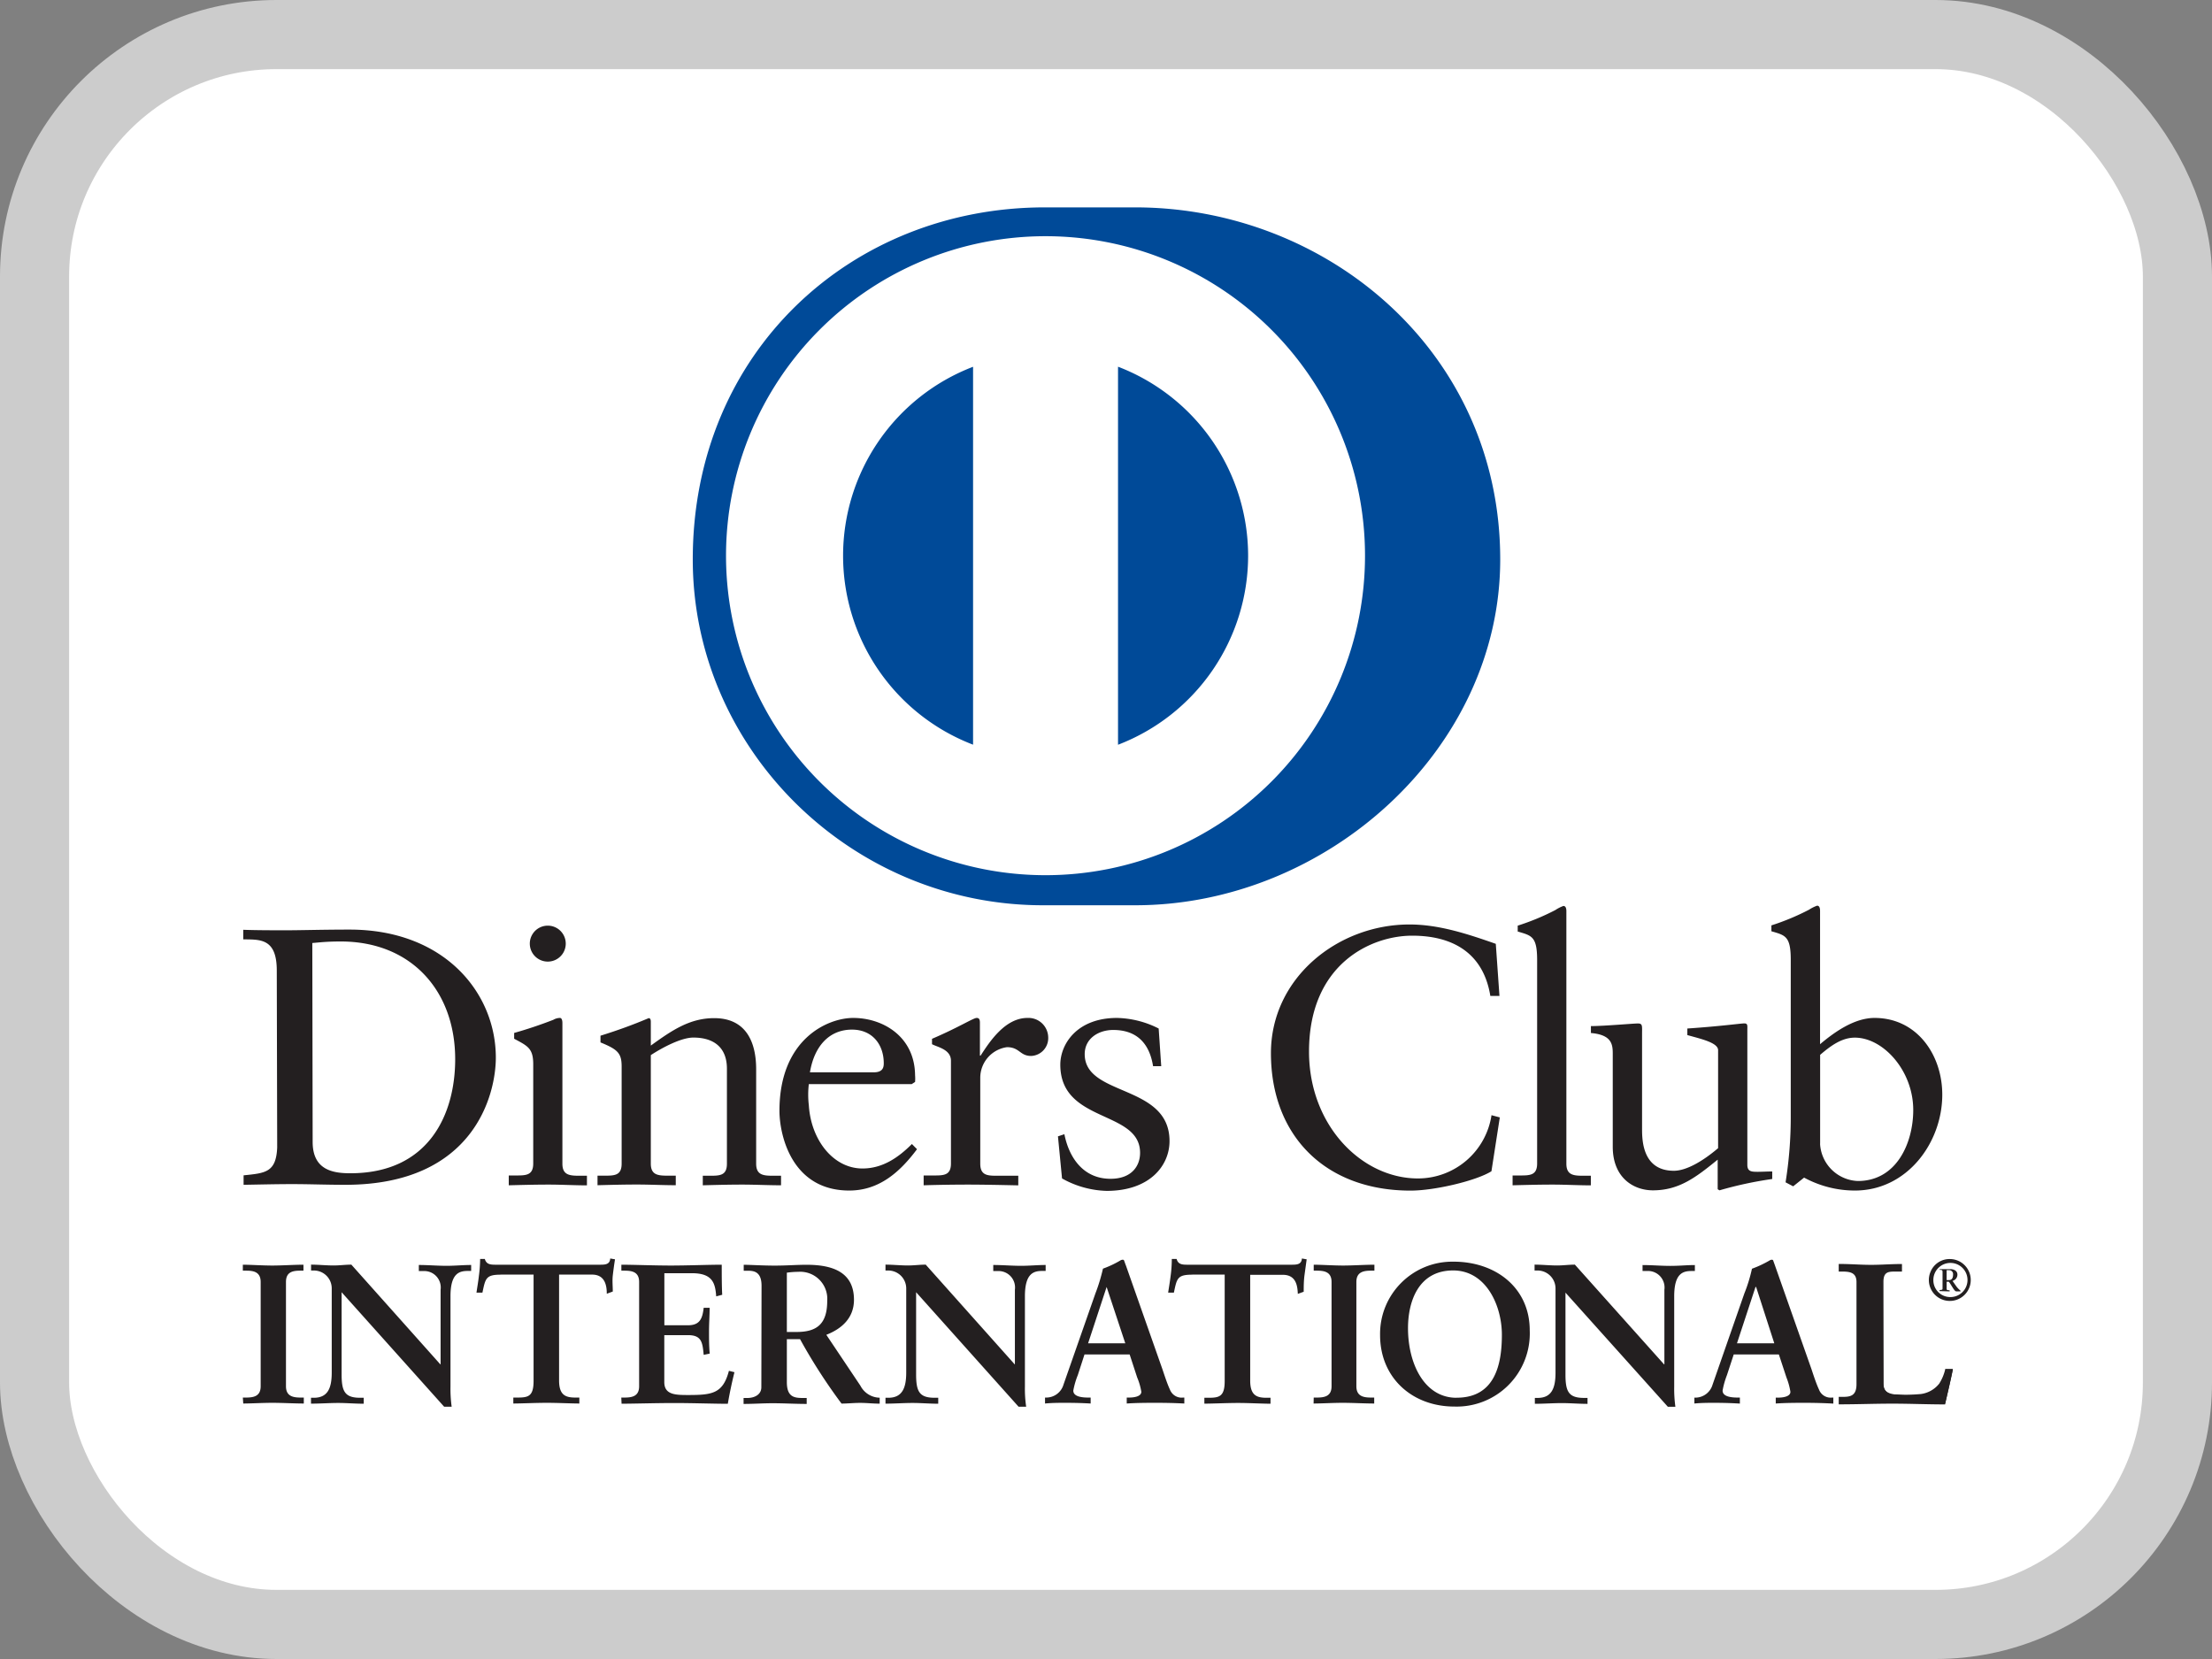 <svg width="32" height="24" viewBox="0 0 32 24" fill="none" xmlns="http://www.w3.org/2000/svg">
    <rect x="0" y="0" width="32" height="24" fill="#808080" stroke="none"/>
    <rect x=".5" y=".5" width="31" height="23" rx="3.5" fill="#fff"/>
    <path d="M4.523 16.519c0 .406.29.454.545.454 1.142 0 1.517-.861 1.517-1.65 0-.988-.634-1.703-1.655-1.703-.218 0-.317.015-.412.022l.005 2.877zm-.519-2.48c0-.472-.248-.445-.485-.45v-.138c.205.007.417.007.624.007.207 0 .523-.01.915-.01 1.37 0 2.115.914 2.115 1.852 0 .524-.307 1.84-2.178 1.84-.27 0-.518-.01-.763-.01s-.47.006-.708.01v-.137c.317-.032.47-.043.486-.402l-.006-2.563zm3.92-.128a.26.26 0 1 1 .001 0h-.001zm-.564 3.094h.1c.148 0 .254 0 .254-.174v-1.434c0-.232-.08-.265-.276-.37v-.084c.192-.054.381-.118.567-.19a.19.19 0 0 1 .095-.027c.025 0 .036.031.036.074v2.035c0 .174.117.174.265.174h.09v.139c-.18 0-.366-.011-.555-.011-.19 0-.381.005-.576.01v-.142zm1.633-1.577c0-.195-.06-.247-.306-.348v-.097c.236-.073.469-.157.697-.254.016 0 .031.01.031.052v.345c.302-.218.561-.397.917-.397.448 0 .607.327.607.74v1.366c0 .174.117.174.265.174h.095v.138c-.185 0-.37-.01-.561-.01-.19 0-.38.005-.571.01v-.138h.095c.148 0 .254 0 .254-.174V15.46c0-.302-.184-.45-.486-.45-.17 0-.436.137-.615.254v1.57c0 .174.117.174.265.174h.096v.138c-.185 0-.37-.01-.561-.01-.19 0-.381.005-.571.01v-.138h.095c.148 0 .254 0 .254-.174v-1.407zm3.645.085c.131 0 .147-.068.147-.131 0-.27-.164-.487-.46-.487-.327 0-.545.237-.608.618h.92zm-.937.17a1.295 1.295 0 0 0 0 .306c.031.504.355.915.776.915.292 0 .52-.159.715-.354l.074.075c-.244.326-.544.598-.98.598-.841 0-1.01-.815-1.01-1.154 0-1.037.697-1.343 1.067-1.343.43 0 .89.269.895.83a.569.569 0 0 1 0 .096l-.048.031H11.7zm1.661 1.322h.143c.147 0 .252 0 .252-.174v-1.486c0-.164-.194-.196-.274-.239v-.078c.386-.165.598-.302.646-.302.03 0 .047.015.047.068v.477h.01c.133-.206.356-.545.678-.545a.286.286 0 0 1 .3.28.258.258 0 0 1-.247.27c-.165 0-.165-.127-.35-.127a.448.448 0 0 0-.386.435v1.25c0 .175.11.175.254.175h.296v.139c-.29-.006-.513-.011-.74-.011a21.9 21.9 0 0 0-.629.01v-.142zm2.036-.597c.069.348.28.645.667.645.311 0 .428-.19.428-.375 0-.625-1.154-.424-1.154-1.276 0-.296.239-.676.82-.676.21.005.416.057.603.153l.037.545h-.118c-.053-.333-.238-.524-.577-.524-.211 0-.412.122-.412.35 0 .619 1.227.428 1.227 1.258 0 .349-.28.72-.91.72a1.39 1.39 0 0 1-.645-.18l-.059-.609.093-.031zm6.294-2h-.132c-.1-.618-.539-.872-1.131-.872-.593 0-1.492.408-1.492 1.677 0 1.069.763 1.835 1.575 1.835a1.076 1.076 0 0 0 1.065-.915l.12.032-.121.779c-.218.137-.82.28-1.17.28-1.238 0-2.02-.799-2.02-1.988 0-1.09.968-1.862 2.004-1.862.428 0 .841.137 1.249.28l.053.754zm.19 2.597h.1c.15 0 .255 0 .255-.174v-2.942c0-.344-.08-.354-.281-.413v-.085c.188-.06.37-.135.545-.226a.54.54 0 0 1 .116-.059c.032 0 .043.033.043.075v3.654c0 .174.116.174.264.174h.09v.139c-.18 0-.365-.011-.555-.011-.19 0-.381.005-.577.01v-.142zm3.396-.154c0 .096.058.101.147.101.065 0 .143-.005.213-.005v.109a5.53 5.53 0 0 0-.763.164l-.026-.016v-.428c-.317.258-.56.444-.937.444-.285 0-.581-.186-.581-.63v-1.35c0-.139-.021-.27-.316-.296v-.1c.19 0 .612-.038.68-.038.07 0 .06.037.06.154v1.364c0 .159 0 .613.46.613.179 0 .417-.137.64-.327v-1.418c0-.109-.254-.164-.445-.218v-.095c.476-.032.773-.074.825-.074.052 0 .043.037.043.095v1.952zm1.052-.306a.569.569 0 0 0 .546.54c.565 0 .802-.556.802-1.027 0-.57-.435-1.047-.845-1.047-.196 0-.36.128-.502.249v1.285zm0-1.439c.212-.179.498-.38.788-.38.614 0 .98.534.98 1.11 0 .693-.507 1.387-1.264 1.387-.257 0-.51-.065-.735-.187l-.158.126-.11-.058c.05-.311.075-.626.075-.941v-2.278c0-.344-.08-.354-.28-.413v-.085c.188-.06.37-.136.545-.227a.54.54 0 0 1 .116-.058c.032 0 .043.032.043.075v1.929zM3.513 20.218h.04c.11 0 .218-.014.218-.164v-1.508c0-.15-.109-.164-.212-.164h-.046v-.086c.11 0 .285.012.426.012.142 0 .316-.012.451-.012v.086h-.04c-.11 0-.213.014-.213.164v1.508c0 .15.11.164.218.164h.04v.086c-.137 0-.31-.01-.454-.01-.143 0-.311.01-.422.01l-.006-.086z" fill="#231F20"/>
    <path d="M6.367 19.737h.007v-1.079a.238.238 0 0 0-.25-.27h-.065V18.3c.136 0 .268.012.403.012.118 0 .236-.012.354-.012v.086h-.042c-.121 0-.257.023-.257.366v1.307a1.88 1.88 0 0 0 .017.291h-.109l-1.483-1.656v1.19c0 .25.05.337.27.337h.05v.086c-.124 0-.248-.011-.37-.011-.124 0-.263.01-.393.01v-.085h.04c.2 0 .26-.135.26-.365V18.64a.258.258 0 0 0-.262-.26H4.5v-.085c.109 0 .218.012.327.012.086 0 .17-.012.256-.012l1.285 1.44zm.88-1.297c-.218 0-.224.052-.268.26h-.086c.011-.079.026-.16.035-.243.011-.081.017-.163.018-.244h.068c.023.086.095.083.173.083h1.485c.078 0 .15 0 .156-.09l.069.012a5.446 5.446 0 0 0-.032.233c-.009.079 0 .155 0 .233l-.087.032c0-.109-.02-.277-.213-.277h-.477v1.532c0 .218.1.247.239.247h.054v.086c-.109 0-.313-.01-.468-.01-.173 0-.375.01-.487.01v-.086h.054c.16 0 .239-.014.239-.241v-1.538h-.472zm1.741 1.778h.04c.11 0 .218-.014.218-.164v-1.508c0-.15-.108-.164-.217-.164h-.04v-.086c.175 0 .474.012.716.012s.545-.012.736-.012c0 .124 0 .313.007.435l-.087.023c-.014-.186-.048-.335-.35-.335h-.4v.753h.341c.174 0 .21-.098.228-.253h.086c0 .109-.009.224-.009.336 0 .113 0 .218.01.327l-.087.018c-.017-.173-.026-.285-.224-.285H9.61v.679c0 .187.167.187.351.187.345 0 .498-.023.584-.35l.08.02a6.21 6.21 0 0 0-.096.457c-.186 0-.516-.011-.775-.011-.26 0-.601.01-.762.01zm2.395-.949h.14c.289 0 .444-.11.444-.45a.392.392 0 0 0-.421-.42c-.055 0-.11.005-.163.012zm-.366-.668c0-.21-.116-.218-.205-.218h-.053v-.086c.093 0 .272.012.447.012.176 0 .31-.012.463-.012.363 0 .685.098.685.506 0 .26-.172.418-.4.507l.493.736a.32.32 0 0 0 .279.174v.086c-.095 0-.188-.011-.282-.011-.095 0-.182.01-.27.01a8.033 8.033 0 0 1-.6-.932h-.191v.621c0 .218.109.23.235.23h.052v.086c-.164 0-.327-.01-.494-.01-.139 0-.274.01-.419.01v-.086h.053c.108 0 .204-.05.204-.156zm3.66 1.136h.005v-1.079a.238.238 0 0 0-.25-.27h-.063V18.3c.136 0 .267.012.404.012.117 0 .235-.012.354-.012v.086h-.044c-.12 0-.256.023-.256.366v1.307a1.77 1.77 0 0 0 .018.291h-.11l-1.482-1.656v1.19c0 .25.049.337.27.337h.05v.086c-.124 0-.248-.011-.372-.011-.125 0-.262.01-.391.01v-.085h.04c.198 0 .26-.135.26-.365V18.64a.26.26 0 0 0-.263-.26h-.037v-.085c.108 0 .217.012.326.012.085 0 .17-.012.256-.012l1.285 1.44zm1.332-1.119-.268.815h.538zm-.417 1.275a1.15 1.15 0 0 0-.065.224c0 .087.121.101.218.101h.033v.086a6.098 6.098 0 0 0-.35-.01c-.116 0-.206 0-.31.01v-.086h.017a.26.26 0 0 0 .25-.187l.462-1.32c.045-.116.081-.236.109-.358a1.48 1.48 0 0 0 .261-.124.086.086 0 0 1 .023-.005.021.021 0 0 1 .02.008c.01.023.017.05.027.072l.53 1.506c.034.1.068.207.108.293.03.077.108.125.19.115h.018v.086a7.752 7.752 0 0 0-.397-.01c-.139 0-.286 0-.436.01v-.086h.031c.066 0 .18-.012.18-.084a.909.909 0 0 0-.06-.207l-.109-.333h-.653zm1.658-1.453c-.218 0-.224.052-.268.26h-.083c.012-.079.026-.16.036-.243a1.82 1.82 0 0 0 .017-.244h.07c.022.086.094.083.171.083h1.485c.077 0 .15 0 .156-.09l.069.012-.032.233c-.01.079-.011.155-.011.236l-.085.031c-.005-.109-.02-.276-.218-.276h-.471v1.531c0 .218.1.248.238.248h.056v.086c-.11 0-.314-.011-.47-.011-.156 0-.375.01-.487.01v-.085h.056c.158 0 .238-.015.238-.242v-1.54h-.467zm1.755 1.778h.04c.11 0 .218-.014.218-.164v-1.508c0-.15-.109-.164-.218-.164h-.04v-.086c.109 0 .284.012.425.012.14 0 .317-.012.453-.012v.086h-.043c-.108 0-.218.014-.218.164v1.508c0 .15.11.164.218.164h.04v.086c-.138 0-.31-.01-.455-.01-.143 0-.31.01-.422.01zm2.068.002c.56 0 .654-.492.654-.911 0-.42-.227-.93-.705-.93-.503 0-.653.45-.653.835 0 .514.236 1.007.702 1.007h.002zm-.045-1.968c.613 0 1.102.38 1.102.994a1.058 1.058 0 0 1-1.09 1.102c-.61 0-1.075-.415-1.075-1.034-.009-.59.47-1.07 1.06-1.062m3.047 1.485h.006v-1.079a.239.239 0 0 0-.251-.271h-.065v-.086c.135 0 .268.012.402.012s.236-.012.355-.012v.086h-.043c-.121 0-.256.023-.256.366v1.307c-.002.097.004.195.017.291h-.109L22.647 18.7v1.186c0 .25.049.337.27.337h.049v.086c-.124 0-.248-.011-.372-.011s-.261.01-.39.01v-.085h.04c.199 0 .259-.135.259-.365V18.64a.26.26 0 0 0-.266-.26H22.2v-.085c.109 0 .218.012.327.012.086 0 .169-.012.256-.012l1.288 1.44zm1.333-1.119h-.009l-.268.815h.54zm-.422 1.275c-.028.072-.05.148-.063.224 0 .087.122.101.218.101h.032v.087a6.102 6.102 0 0 0-.348-.011c-.116 0-.207 0-.31.01v-.085h.012a.26.26 0 0 0 .251-.188l.46-1.32c.047-.116.083-.236.11-.357.091-.033.18-.075.264-.125a.072.072 0 0 1 .022-.005.02.02 0 0 1 .02.009l.026.072.53 1.505c.033.1.068.207.108.293a.18.18 0 0 0 .19.115h.017v.087a7.685 7.685 0 0 0-.397-.011c-.139 0-.285 0-.436.01v-.085h.034c.065 0 .178-.013.178-.084a.954.954 0 0 0-.057-.207l-.11-.334h-.653zm2.265.129c0 .116.08.15.173.163.127.008.254.006.38-.007a.411.411 0 0 0 .276-.156.653.653 0 0 0 .09-.207h.082c-.032.165-.072.327-.109.49-.253 0-.508-.011-.762-.011-.255 0-.507.01-.763.01v-.086h.04c.108 0 .217-.014.217-.192v-1.48c0-.15-.109-.164-.218-.164h-.039v-.086c.152 0 .302.012.454.012.153 0 .291-.012.436-.012v.086h-.072c-.109 0-.196 0-.196.155l.01 1.485z" fill="#231f20"/>
    <path d="M28.127 20.293c.034-.157.07-.31.103-.466h-.06a.645.645 0 0 1-.089.203.423.423 0 0 1-.288.16c-.075.008-.15.012-.218.012s-.11 0-.162-.007c-.094-.01-.185-.05-.185-.173v-1.484c0-.16.102-.168.21-.168h.058v-.062c-.141 0-.282.012-.424.012-.143 0-.295-.011-.443-.012v.062h.027c.104 0 .23.017.23.176v1.48c0 .186-.126.206-.23.206h-.027v.06c.25 0 .498-.012.748-.012.249 0 .5.011.749.012h.001zm.01.024c-.254 0-.508-.011-.763-.011s-.506.01-.762.01H26.6v-.108h.052c.11 0 .204-.01.205-.18v-1.482c0-.14-.1-.15-.205-.151H26.6v-.11h.012c.153 0 .304.013.455.013.152 0 .29-.012.436-.012h.012v.109h-.084c-.109 0-.182 0-.184.143v1.484c0 .11.072.137.161.15.051 0 .11.005.16.005.073 0 .146-.004.218-.01a.406.406 0 0 0 .268-.151.67.67 0 0 0 .086-.204v-.009h.11v.014c-.034.166-.073.327-.11.49v.01h-.003zm.024-1.799h.035c.04 0 .058-.03.058-.078a.057.057 0 0 0-.06-.065h-.033v.143zm-.102.16v-.015c.037-.006.043 0 .043-.027v-.225c0-.032 0-.042-.042-.04v-.011h.154c.054 0 .103.025.103.08a.093.093 0 0 1-.071.09l.049.07a.336.336 0 0 0 .067.072v.01h-.06c-.028 0-.053-.06-.108-.14h-.033v.101c0 .02.006.019.044.024v.015l-.146-.004zm.15.086a.247.247 0 1 0-.24-.246.244.244 0 0 0 .24.246zm0-.55a.303.303 0 1 1-.282.187.297.297 0 0 1 .282-.187z" fill="#231F20"/>
    <path d="M15.115 13.096c-2.791.014-5.093-2.253-5.093-5.003C10.022 5.082 12.324 3 15.115 3h1.307c2.765 0 5.281 2.08 5.281 5.093 0 2.75-2.516 5.003-5.279 5.003h-1.31zm.01-9.679a4.622 4.622 0 1 0 0 9.244 4.622 4.622 0 0 0 0-9.244zm-1.048 7.356V5.306a2.927 2.927 0 0 0 0 5.467zm3.979-2.734a2.931 2.931 0 0 0-1.882-2.734v5.469a2.932 2.932 0 0 0 1.882-2.735z" fill="#004A98"/>
    <rect x=".5" y=".5" width="31" height="23" rx="3.5" stroke="#CCC"/>
</svg>
